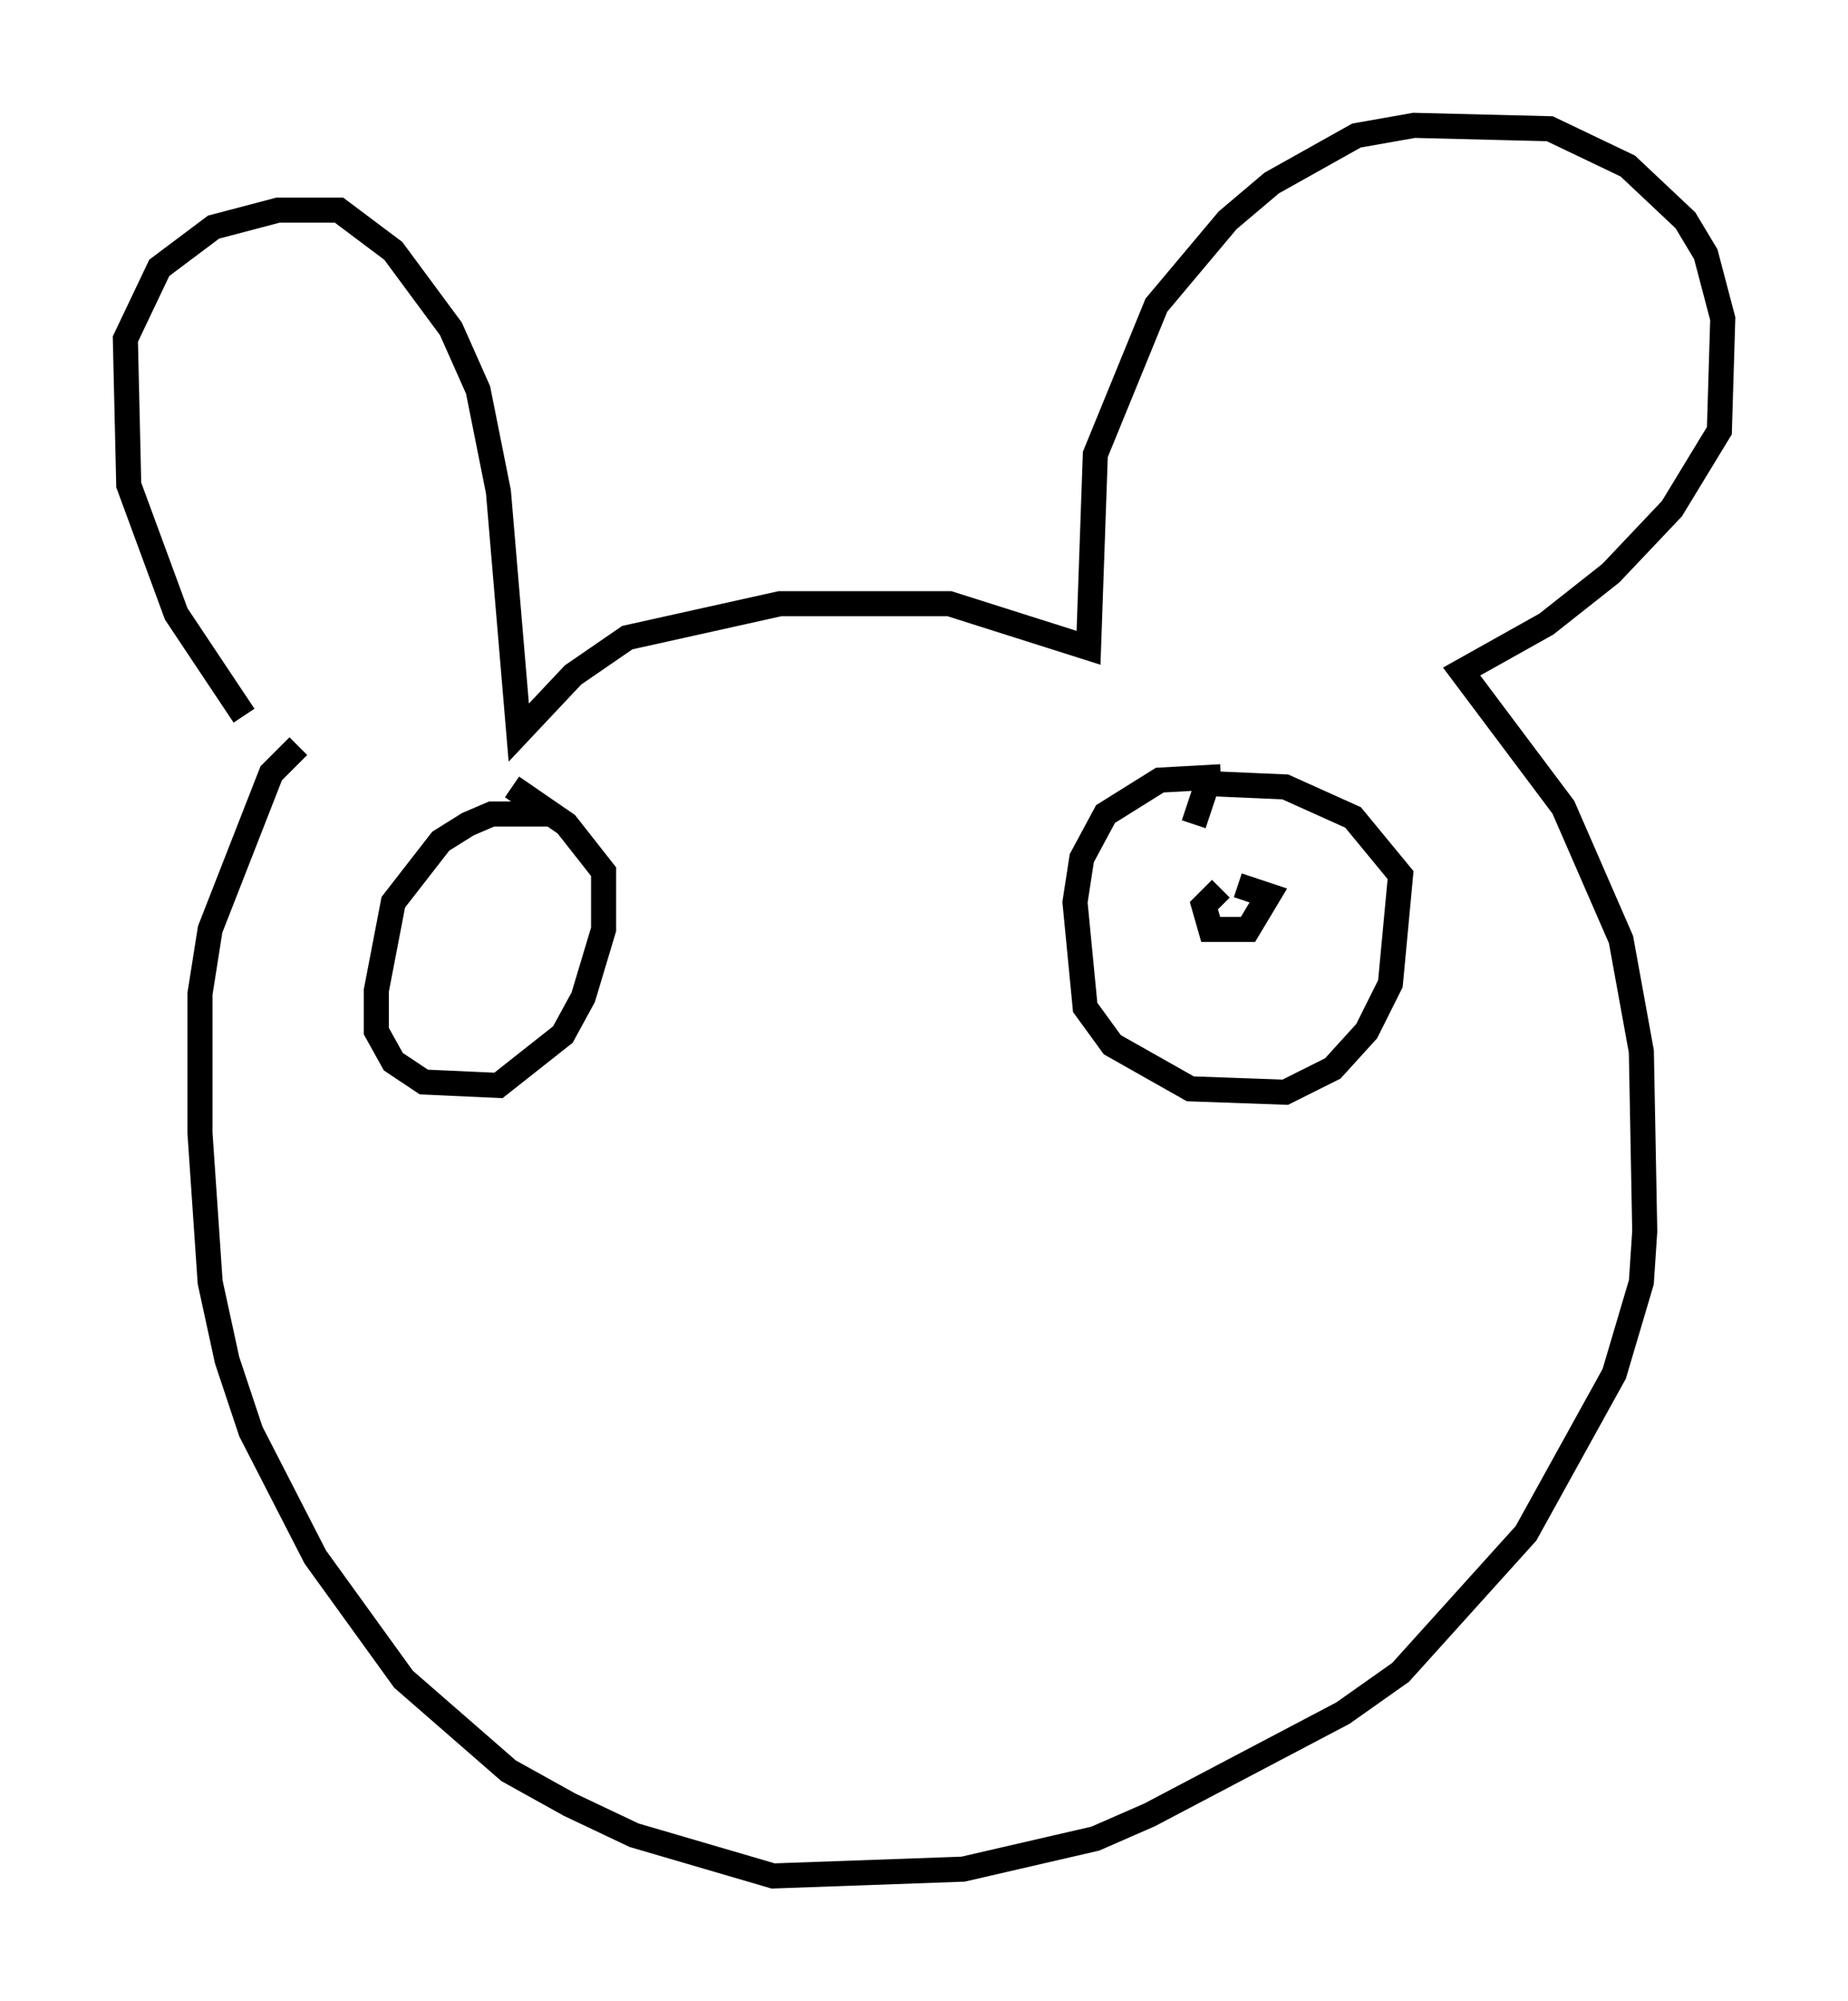 <?xml version="1.0" encoding="utf-8" ?>
<svg baseProfile="full" height="79.823" version="1.1" width="73.734" xmlns="http://www.w3.org/2000/svg" xmlns:ev="http://www.w3.org/2001/xml-events" xmlns:xlink="http://www.w3.org/1999/xlink"><defs /><rect fill="white" height="79.823" width="73.734" x="0" y="0" /><path d="M11.225, 29.898 m-1.488, -1.353 l-2.706, -4.059 -1.894, -5.142 l-0.135, -5.819 1.353, -2.842 l2.165, -1.624 2.571, -0.677 l2.436, 0.0 2.165, 1.624 l2.3, 3.112 1.083, 2.436 l0.812, 4.059 0.812, 9.607 l2.165, -2.3 2.165, -1.488 l6.089, -1.353 6.766, 0.0 l5.548, 1.759 0.271, -7.713 l2.436, -5.954 2.842, -3.383 l1.759, -1.488 3.383, -1.894 l2.3, -0.406 5.413, 0.135 l3.112, 1.488 2.3, 2.165 l0.812, 1.353 0.677, 2.571 l-0.135, 4.465 -1.894, 3.112 l-2.436, 2.571 -2.571, 2.03 l-3.383, 1.894 4.059, 5.413 l2.3, 5.277 0.812, 4.465 l0.135, 7.172 -0.135, 2.03 l-1.083, 3.654 -3.518, 6.36 l-5.007, 5.548 -2.3, 1.624 l-7.713, 4.059 -2.165, 0.947 l-5.277, 1.218 -7.578, 0.271 l-5.548, -1.624 -2.571, -1.218 l-2.436, -1.353 -4.195, -3.654 l-3.518, -4.871 -2.571, -5.007 l-0.947, -2.842 -0.677, -3.112 l-0.406, -5.954 0.0, -5.548 l0.406, -2.571 2.436, -6.225 l1.083, -1.083 m10.149, 2.706 l-2.436, 0.0 -0.947, 0.406 l-1.083, 0.677 -1.894, 2.436 l-0.677, 3.518 0.0, 1.624 l0.677, 1.218 1.218, 0.812 l2.977, 0.135 2.571, -2.03 l0.812, -1.488 0.812, -2.706 l0.0, -2.3 -1.488, -1.894 l-2.165, -1.488 m28.281, -0.406 l-2.436, 0.135 -2.165, 1.353 l-0.947, 1.759 -0.271, 1.759 l0.406, 4.195 1.083, 1.488 l3.112, 1.759 3.789, 0.135 l1.894, -0.947 1.353, -1.488 l0.947, -1.894 0.406, -4.33 l-1.894, -2.3 -2.706, -1.218 l-3.112, -0.135 -0.541, 1.624 m1.083, 2.571 l-0.677, 0.677 0.271, 0.947 l1.488, 0.0 0.812, -1.353 l-1.218, -0.406 " fill="none" stroke="black" stroke-width="1" /></svg>